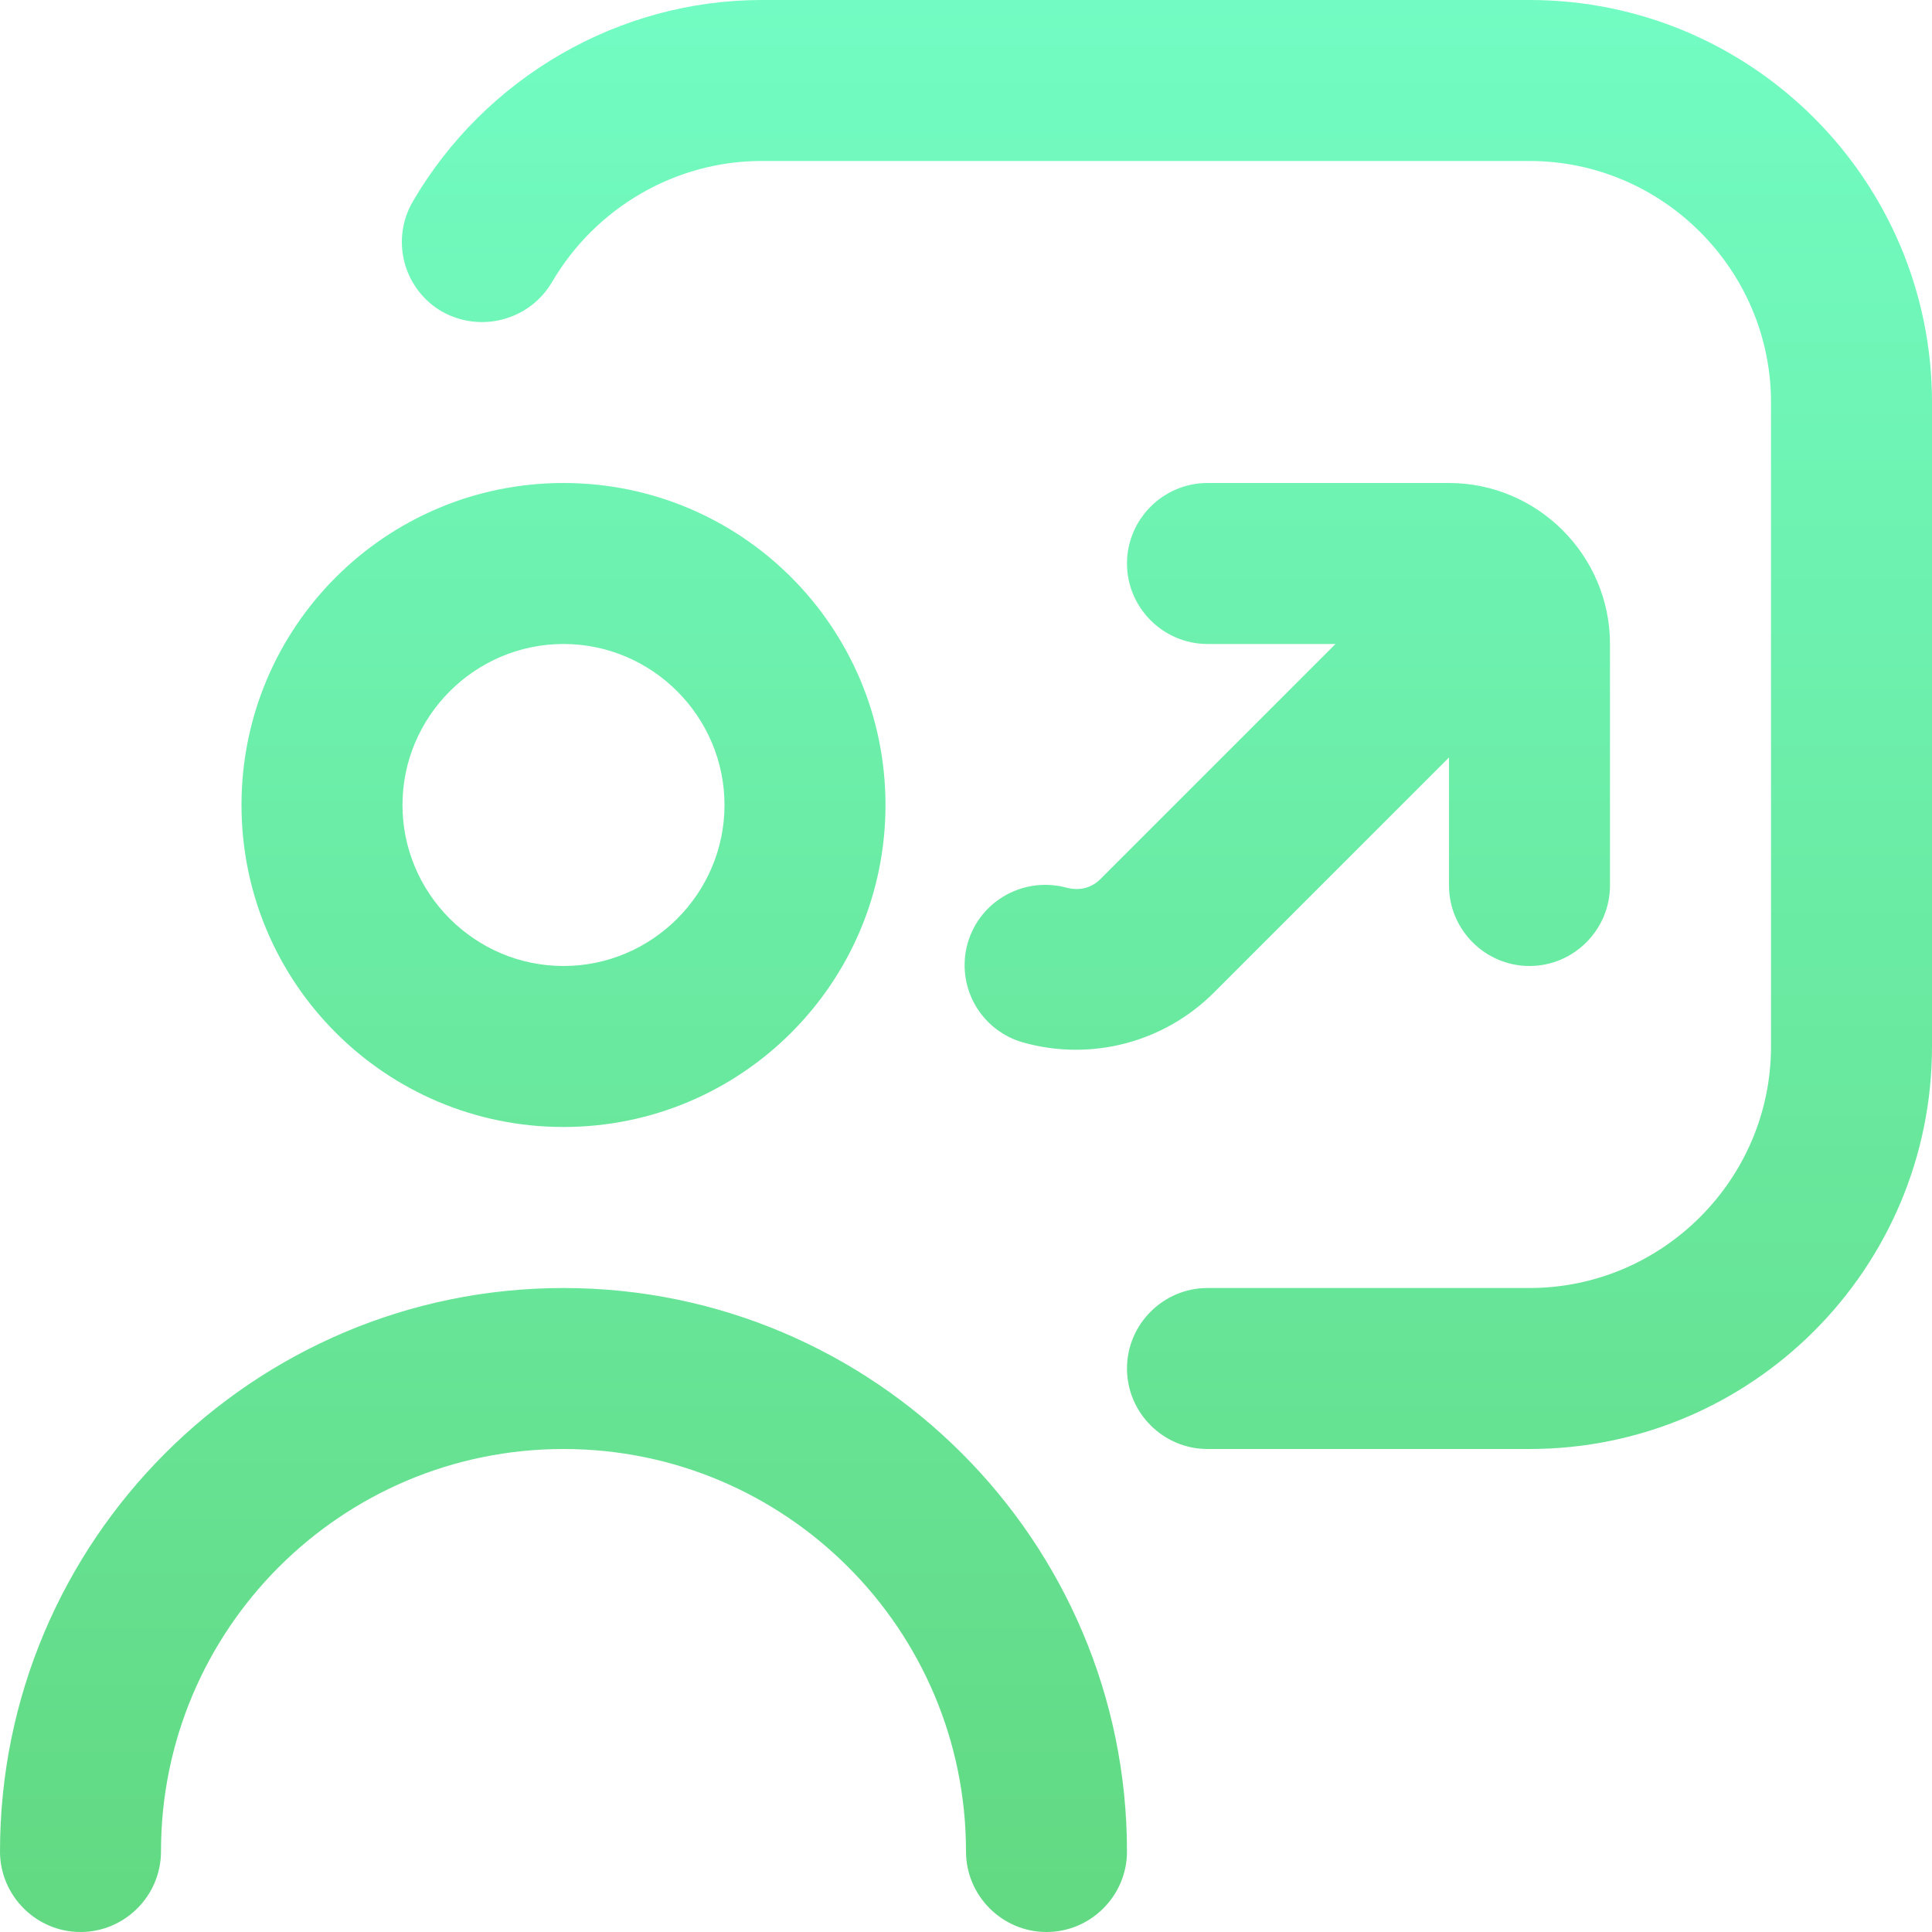 <svg width="52" height="52" viewBox="0 0 52 52" fill="none" xmlns="http://www.w3.org/2000/svg">
<g clip-path="url(#clip0_1_2834)">
<path d="M15.167 30.333C19.955 30.333 23.833 26.455 23.833 21.667C23.833 16.878 19.955 13 15.167 13C10.378 13 6.5 16.878 6.5 21.667C6.5 26.455 10.378 30.333 15.167 30.333ZM15.167 17.333C17.55 17.333 19.5 19.283 19.5 21.667C19.5 24.05 17.55 26 15.167 26C12.783 26 10.833 24.05 10.833 21.667C10.833 19.283 12.783 17.333 15.167 17.333ZM30.333 49.833C30.333 51.025 29.358 52 28.167 52C26.975 52 26 51.025 26 49.833C26 43.853 21.147 39 15.167 39C9.187 39 4.333 43.853 4.333 49.833C4.333 51.025 3.358 52 2.167 52C0.975 52 0 51.025 0 49.833C0 41.47 6.803 34.667 15.167 34.667C23.53 34.667 30.333 41.47 30.333 49.833ZM52 10.833V28.167C52 34.147 47.147 39 41.167 39H32.5C31.308 39 30.333 38.025 30.333 36.833C30.333 35.642 31.308 34.667 32.5 34.667H41.167C44.742 34.667 47.667 31.742 47.667 28.167V10.833C47.667 7.258 44.742 4.333 41.167 4.333H20.497C18.178 4.333 16.033 5.59 14.863 7.583C14.257 8.623 12.935 8.97 11.895 8.385C11.648 8.242 11.432 8.052 11.259 7.825C11.086 7.598 10.96 7.339 10.887 7.063C10.815 6.787 10.797 6.5 10.836 6.217C10.876 5.935 10.97 5.663 11.115 5.417C13.065 2.08 16.662 0 20.497 0H41.167C47.147 0 52 4.853 52 10.833ZM29.618 23.66L35.945 17.333H32.5C31.308 17.333 30.333 16.358 30.333 15.167C30.333 13.975 31.308 13 32.5 13H39C41.383 13 43.333 14.95 43.333 17.333V23.833C43.333 25.025 42.358 26 41.167 26C39.975 26 39 25.025 39 23.833V20.388L32.673 26.715C32.014 27.375 31.191 27.847 30.288 28.083C29.386 28.319 28.436 28.311 27.538 28.058C27.265 27.982 27.01 27.852 26.787 27.676C26.564 27.501 26.378 27.283 26.239 27.036C26.1 26.788 26.011 26.516 25.978 26.234C25.944 25.952 25.966 25.666 26.043 25.393C26.368 24.245 27.56 23.573 28.73 23.898C28.99 23.963 29.337 23.942 29.618 23.66Z" fill="url(#paint0_linear_1_2834)"/>
</g>
<defs>
<linearGradient id="paint0_linear_1_2834" x1="26" y1="0" x2="26" y2="52" gradientUnits="userSpaceOnUse">
<stop stop-color="#72FCC3"/>
<stop offset="1" stop-color="#62D982"/>
</linearGradient>
<clipPath id="clip0_1_2834">
<rect width="52" height="52" fill="white"/>
</clipPath>
</defs>
</svg>
